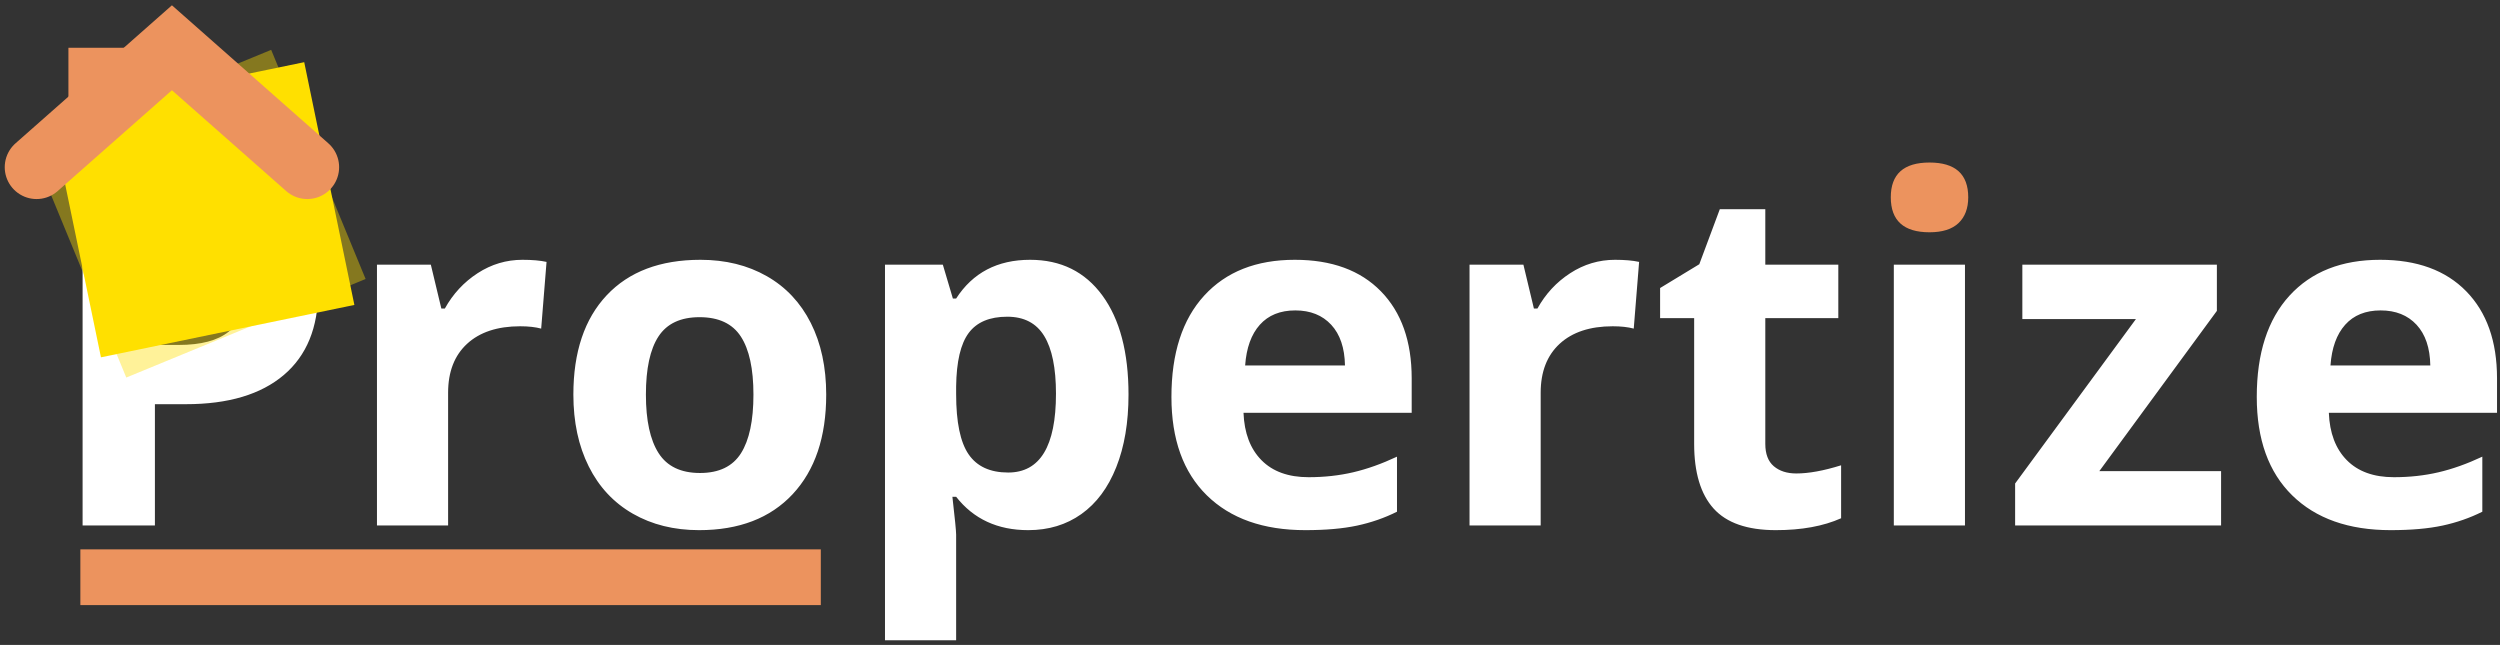 <?xml version="1.0" encoding="UTF-8"?>
<svg width="314px" height="81px" viewBox="0 0 314 81" xmlns="http://www.w3.org/2000/svg">
    <rect x="0" y="0" width="314" height="81" fill="#333333" stroke="none"/>
    <title id="propertize-logo-title">Propertize logo</title>
    <g id="Page-1" stroke="none" stroke-width="1" fill="none" fill-rule="evenodd">
        <g id="dark_bg" transform="translate(4, 6)">
            <path d="M15.456,37.324 L18.444,37.324 C21.237,37.324 23.327,36.772 24.714,35.669 C26.101,34.565 26.794,32.959 26.794,30.85 C26.794,28.721 26.213,27.148 25.051,26.133 C23.889,25.117 22.067,24.609 19.587,24.609 L15.456,24.609 L15.456,37.324 Z M35.964,30.527 C35.964,35.137 34.523,38.662 31.643,41.104 C28.762,43.545 24.665,44.766 19.353,44.766 L15.456,44.766 L15.456,60 L6.374,60 L6.374,17.168 L20.056,17.168 C25.251,17.168 29.201,18.286 31.906,20.522 C34.611,22.759 35.964,26.094 35.964,30.527 Z M61.628,26.631 C62.839,26.631 63.845,26.719 64.646,26.895 L63.972,35.273 C63.249,35.078 62.37,34.98 61.335,34.98 C58.483,34.98 56.262,35.713 54.67,37.178 C53.078,38.643 52.282,40.693 52.282,43.33 L52.282,60 L43.347,60 L43.347,27.246 L50.114,27.246 L51.433,32.754 L51.872,32.754 C52.888,30.918 54.26,29.438 55.988,28.315 C57.717,27.192 59.597,26.631 61.628,26.631 Z M77.126,43.564 C77.126,46.807 77.658,49.258 78.723,50.918 C79.787,52.578 81.52,53.408 83.923,53.408 C86.306,53.408 88.02,52.583 89.064,50.933 C90.109,49.282 90.632,46.826 90.632,43.564 C90.632,40.322 90.104,37.891 89.05,36.27 C87.995,34.648 86.267,33.838 83.864,33.838 C81.481,33.838 79.763,34.644 78.708,36.255 C77.653,37.866 77.126,40.303 77.126,43.564 Z M99.772,43.564 C99.772,48.897 98.366,53.066 95.554,56.074 C92.741,59.082 88.825,60.586 83.806,60.586 C80.661,60.586 77.888,59.897 75.485,58.521 C73.083,57.144 71.237,55.166 69.948,52.588 C68.659,50.01 68.015,47.002 68.015,43.564 C68.015,38.213 69.411,34.053 72.204,31.084 C74.997,28.115 78.923,26.631 83.981,26.631 C87.126,26.631 89.899,27.314 92.302,28.682 C94.704,30.049 96.55,32.012 97.839,34.57 C99.128,37.129 99.772,40.127 99.772,43.564 Z M125.144,60.586 C121.296,60.586 118.278,59.189 116.091,56.396 L115.622,56.396 C115.935,59.131 116.091,60.713 116.091,61.143 L116.091,74.414 L107.155,74.414 L107.155,27.246 L114.421,27.246 L115.681,31.494 L116.091,31.494 C118.181,28.252 121.276,26.631 125.378,26.631 C129.245,26.631 132.272,28.125 134.46,31.113 C136.647,34.102 137.741,38.252 137.741,43.564 C137.741,47.061 137.229,50.098 136.203,52.676 C135.178,55.254 133.718,57.217 131.823,58.564 C129.929,59.912 127.702,60.586 125.144,60.586 Z M122.507,33.779 C120.3,33.779 118.688,34.458 117.673,35.815 C116.657,37.173 116.13,39.414 116.091,42.539 L116.091,43.506 C116.091,47.022 116.613,49.541 117.658,51.064 C118.703,52.588 120.358,53.35 122.624,53.35 C126.628,53.35 128.63,50.049 128.63,43.447 C128.63,40.225 128.137,37.808 127.15,36.196 C126.164,34.585 124.616,33.779 122.507,33.779 Z M158.688,32.988 C156.794,32.988 155.31,33.589 154.235,34.79 C153.161,35.991 152.546,37.695 152.39,39.902 L164.929,39.902 C164.89,37.695 164.313,35.991 163.2,34.79 C162.087,33.589 160.583,32.988 158.688,32.988 Z M159.948,60.586 C154.675,60.586 150.554,59.131 147.585,56.221 C144.616,53.311 143.132,49.189 143.132,43.857 C143.132,38.369 144.504,34.126 147.248,31.128 C149.992,28.13 153.786,26.631 158.63,26.631 C163.259,26.631 166.862,27.949 169.44,30.586 C172.019,33.223 173.308,36.865 173.308,41.514 L173.308,45.85 L152.185,45.85 C152.282,48.389 153.034,50.371 154.44,51.797 C155.847,53.223 157.819,53.936 160.358,53.936 C162.331,53.936 164.196,53.73 165.954,53.32 C167.712,52.91 169.548,52.256 171.462,51.357 L171.462,58.271 C169.899,59.053 168.23,59.634 166.452,60.015 C164.675,60.396 162.507,60.586 159.948,60.586 Z M198.854,26.631 C200.065,26.631 201.071,26.719 201.872,26.895 L201.198,35.273 C200.476,35.078 199.597,34.98 198.562,34.98 C195.71,34.98 193.488,35.713 191.896,37.178 C190.305,38.643 189.509,40.693 189.509,43.33 L189.509,60 L180.573,60 L180.573,27.246 L187.341,27.246 L188.659,32.754 L189.099,32.754 C190.114,30.918 191.486,29.438 193.215,28.315 C194.943,27.192 196.823,26.631 198.854,26.631 Z M221.618,53.467 C223.181,53.467 225.056,53.125 227.243,52.441 L227.243,59.092 C225.017,60.088 222.282,60.586 219.04,60.586 C215.466,60.586 212.863,59.683 211.232,57.876 C209.602,56.069 208.786,53.359 208.786,49.746 L208.786,33.955 L204.509,33.955 L204.509,30.176 L209.431,27.188 L212.009,20.273 L217.722,20.273 L217.722,27.246 L226.892,27.246 L226.892,33.955 L217.722,33.955 L217.722,49.746 C217.722,51.016 218.078,51.953 218.791,52.559 C219.504,53.164 220.446,53.467 221.618,53.467 Z M242.8,60 L233.864,60 L233.864,27.246 L242.8,27.246 L242.8,60 Z M274.968,60 L249.099,60 L249.099,54.727 L264.274,34.072 L250.007,34.072 L250.007,27.246 L274.44,27.246 L274.44,33.047 L259.675,53.174 L274.968,53.174 L274.968,60 Z M295.007,32.988 C293.112,32.988 291.628,33.589 290.554,34.79 C289.479,35.991 288.864,37.695 288.708,39.902 L301.247,39.902 C301.208,37.695 300.632,35.991 299.519,34.79 C298.405,33.589 296.901,32.988 295.007,32.988 Z M296.267,60.586 C290.993,60.586 286.872,59.131 283.903,56.221 C280.935,53.311 279.45,49.189 279.45,43.857 C279.45,38.369 280.822,34.126 283.566,31.128 C286.311,28.13 290.104,26.631 294.948,26.631 C299.577,26.631 303.181,27.949 305.759,30.586 C308.337,33.223 309.626,36.865 309.626,41.514 L309.626,45.85 L288.503,45.85 C288.601,48.389 289.353,50.371 290.759,51.797 C292.165,53.223 294.138,53.936 296.677,53.936 C298.649,53.936 300.515,53.73 302.272,53.32 C304.03,52.91 305.866,52.256 307.78,51.357 L307.78,58.271 C306.218,59.053 304.548,59.634 302.771,60.015 C300.993,60.396 298.825,60.586 296.267,60.586 Z" id="Propertize-Copy" fill="#FFFFFF" fill-rule="nonzero"></path>
            <path class="card card--front" d="m41.92 29.04-30.06 12.38-11.86-28.78 5.42-2.24 24.64-10.14z" fill="#ffe000" opacity=".4"></path>
            <path class="card card--back" d="m40.51 32.3-31.83 6.58-6.31-30.49 5.35-1.11 26.49-5.47z" fill="#ffe000"></path>
          <g id="tonos" transform="translate(233.483, 14.414)" fill="#EC935E" fill-rule="nonzero">
                <path d="M0,4.365 C0,1.455 1.621,0 4.863,0 C8.105,0 9.727,1.455 9.727,4.365 C9.727,5.752 9.321,6.831 8.511,7.603 C7.7,8.374 6.484,8.76 4.863,8.76 C1.621,8.76 0,7.295 0,4.365 Z" id="Path"></path>
            </g>
            <g id="Group-Copy" transform="translate(0.594, 0)" stroke="#EC935E">
                <polyline id="Line" stroke-width="8" stroke-linecap="round" points="0 15 17 0 34 15"></polyline>
                <rect id="Rectangle" fill="#EC935E" x="4.5" y="0.5" width="7" height="7"></rect>
            </g>

            <path d="M6.094,66.5 L99.094,66.5" id="Line-2-Copy" stroke="#EC935E" stroke-width="7"></path>

        </g>
    </g>
</svg>
